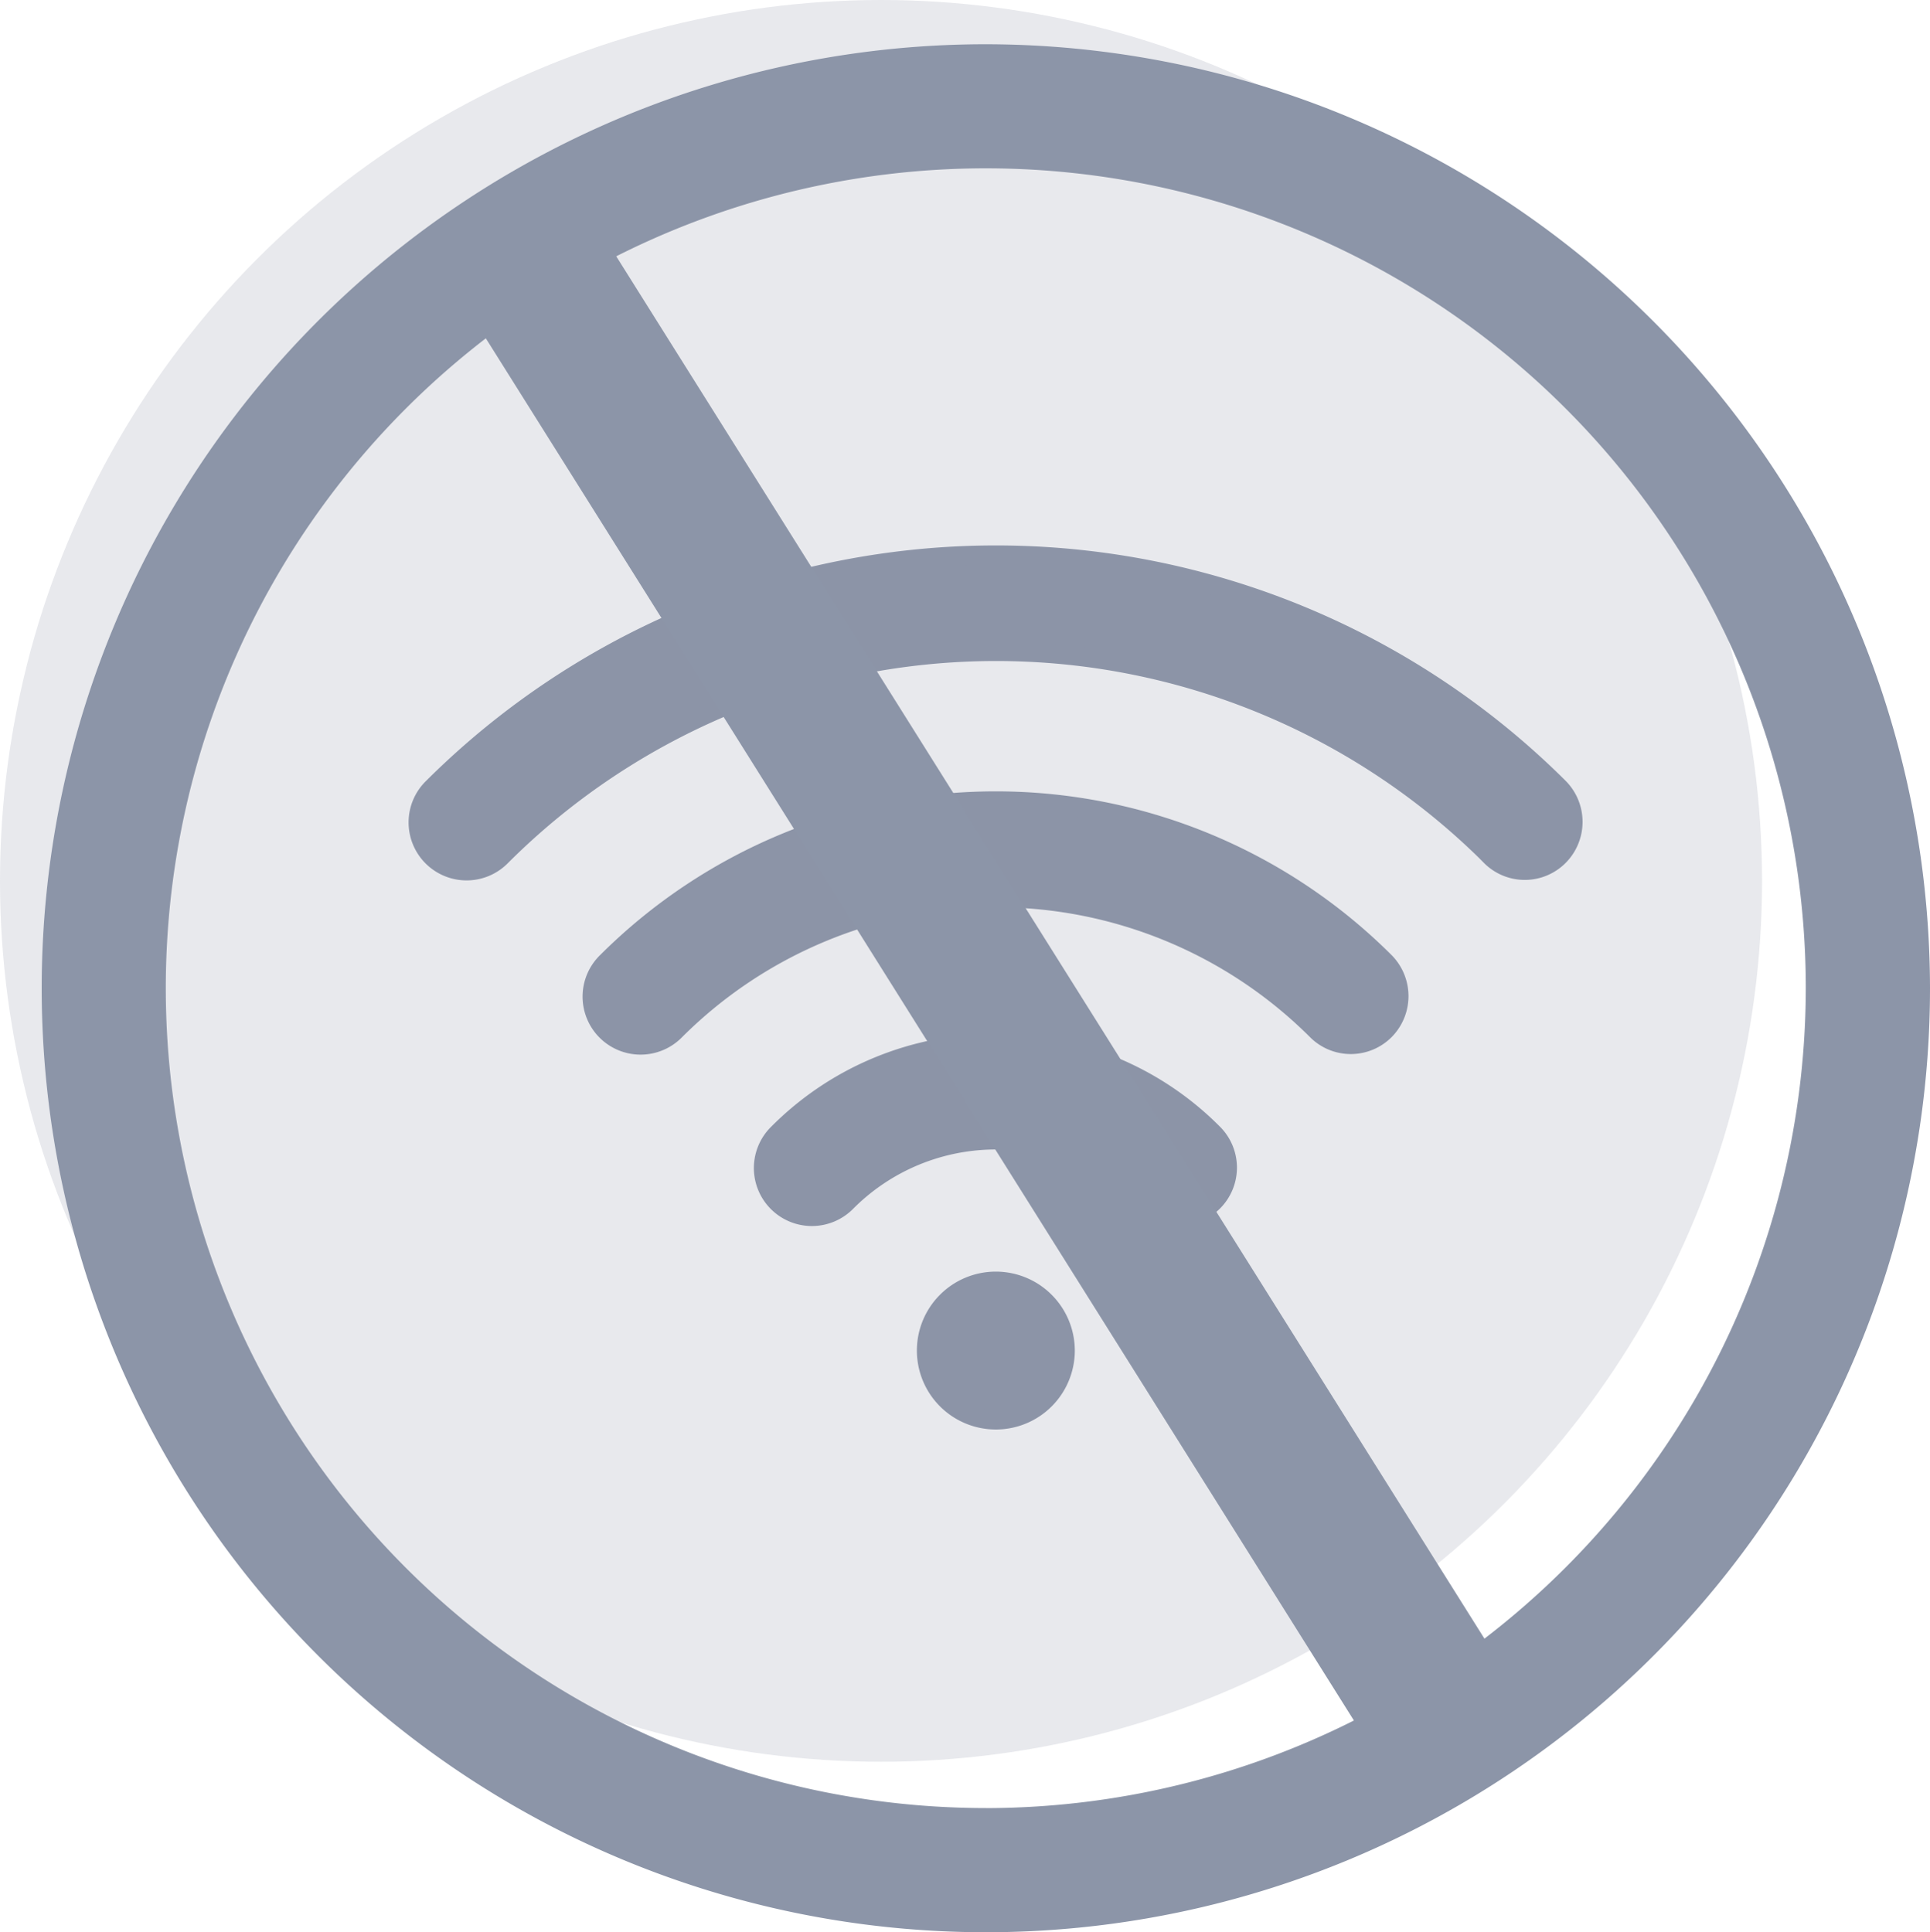 <svg xmlns="http://www.w3.org/2000/svg" width="100.215" height="100.349" viewBox="0 0 100.215 100.349">
  <g id="ic_no_signal" transform="translate(-137 -208.651)">
    <g id="icono_wifi" transform="translate(-0.261 -159.57)">
      <path id="Trazado_625" data-name="Trazado 625" d="M257.648,486.694a28.579,28.579,0,0,0-40.388,0h0a2.512,2.512,0,1,0,3.555,3.549,23.572,23.572,0,0,1,33.3,0,2.492,2.492,0,0,0,3.54,0A2.525,2.525,0,0,0,257.648,486.694Z" transform="translate(-48.484 -68.519)" fill="#8c95a8" stroke="#8c95a8" stroke-width="1"/>
      <path id="Trazado_626" data-name="Trazado 626" d="M292.943,566.673a2.5,2.5,0,0,0,3.538-3.541A15.829,15.829,0,0,0,285.2,558.45h-.016a15.855,15.855,0,0,0-11.289,4.67,2.512,2.512,0,1,0,3.555,3.549,10.95,10.95,0,0,1,15.488,0Z" transform="translate(-96.225 -136.043)" fill="#8c95a8" stroke="#8c95a8" stroke-width="1"/>
      <path id="Trazado_627" data-name="Trazado 627" d="M330.4,637.079a3.6,3.6,0,1,0,3.6,3.6A3.605,3.605,0,0,0,330.4,637.079Z" transform="translate(-141.43 -202.319)" fill="#8c95a8" stroke="#8c95a8" stroke-width="1"/>
      <path id="Trazado_628" data-name="Trazado 628" d="M214.665,412.68a2.492,2.492,0,0,0,3.54,0,2.526,2.526,0,0,0,0-3.553,41.411,41.411,0,0,0-58.464,0,2.512,2.512,0,1,0,3.555,3.549,36.356,36.356,0,0,1,51.371,0Z" transform="translate(0 0)" fill="#8c95a8" stroke="#8c95a8" stroke-width="1"/>
    </g>
    <circle id="Elipse_trasnparencia" cx="45.747" cy="45.747" r="45.747" transform="translate(137 208.651)" fill="#8c95a8" opacity="0.2"/>
    <path id="Tachado" d="M-.216-3.607l.188,88.474" transform="matrix(0.848, -0.53, 0.53, 0.848, 166.447, 225.029)" fill="none" stroke="#8c95a8" stroke-linecap="round" stroke-width="8"/>
    <path id="Circulo" d="M459.325,726.38a49.025,49.025,0,1,0,49.025,49.025,49.084,49.084,0,0,0-49.025-49.025Zm0,91.6A42.578,42.578,0,1,1,501.9,775.405a42.624,42.624,0,0,1-42.578,42.578Zm0,0" transform="translate(-271.135 -515.431)" fill="#8c95a8"/>
  </g>
</svg>
